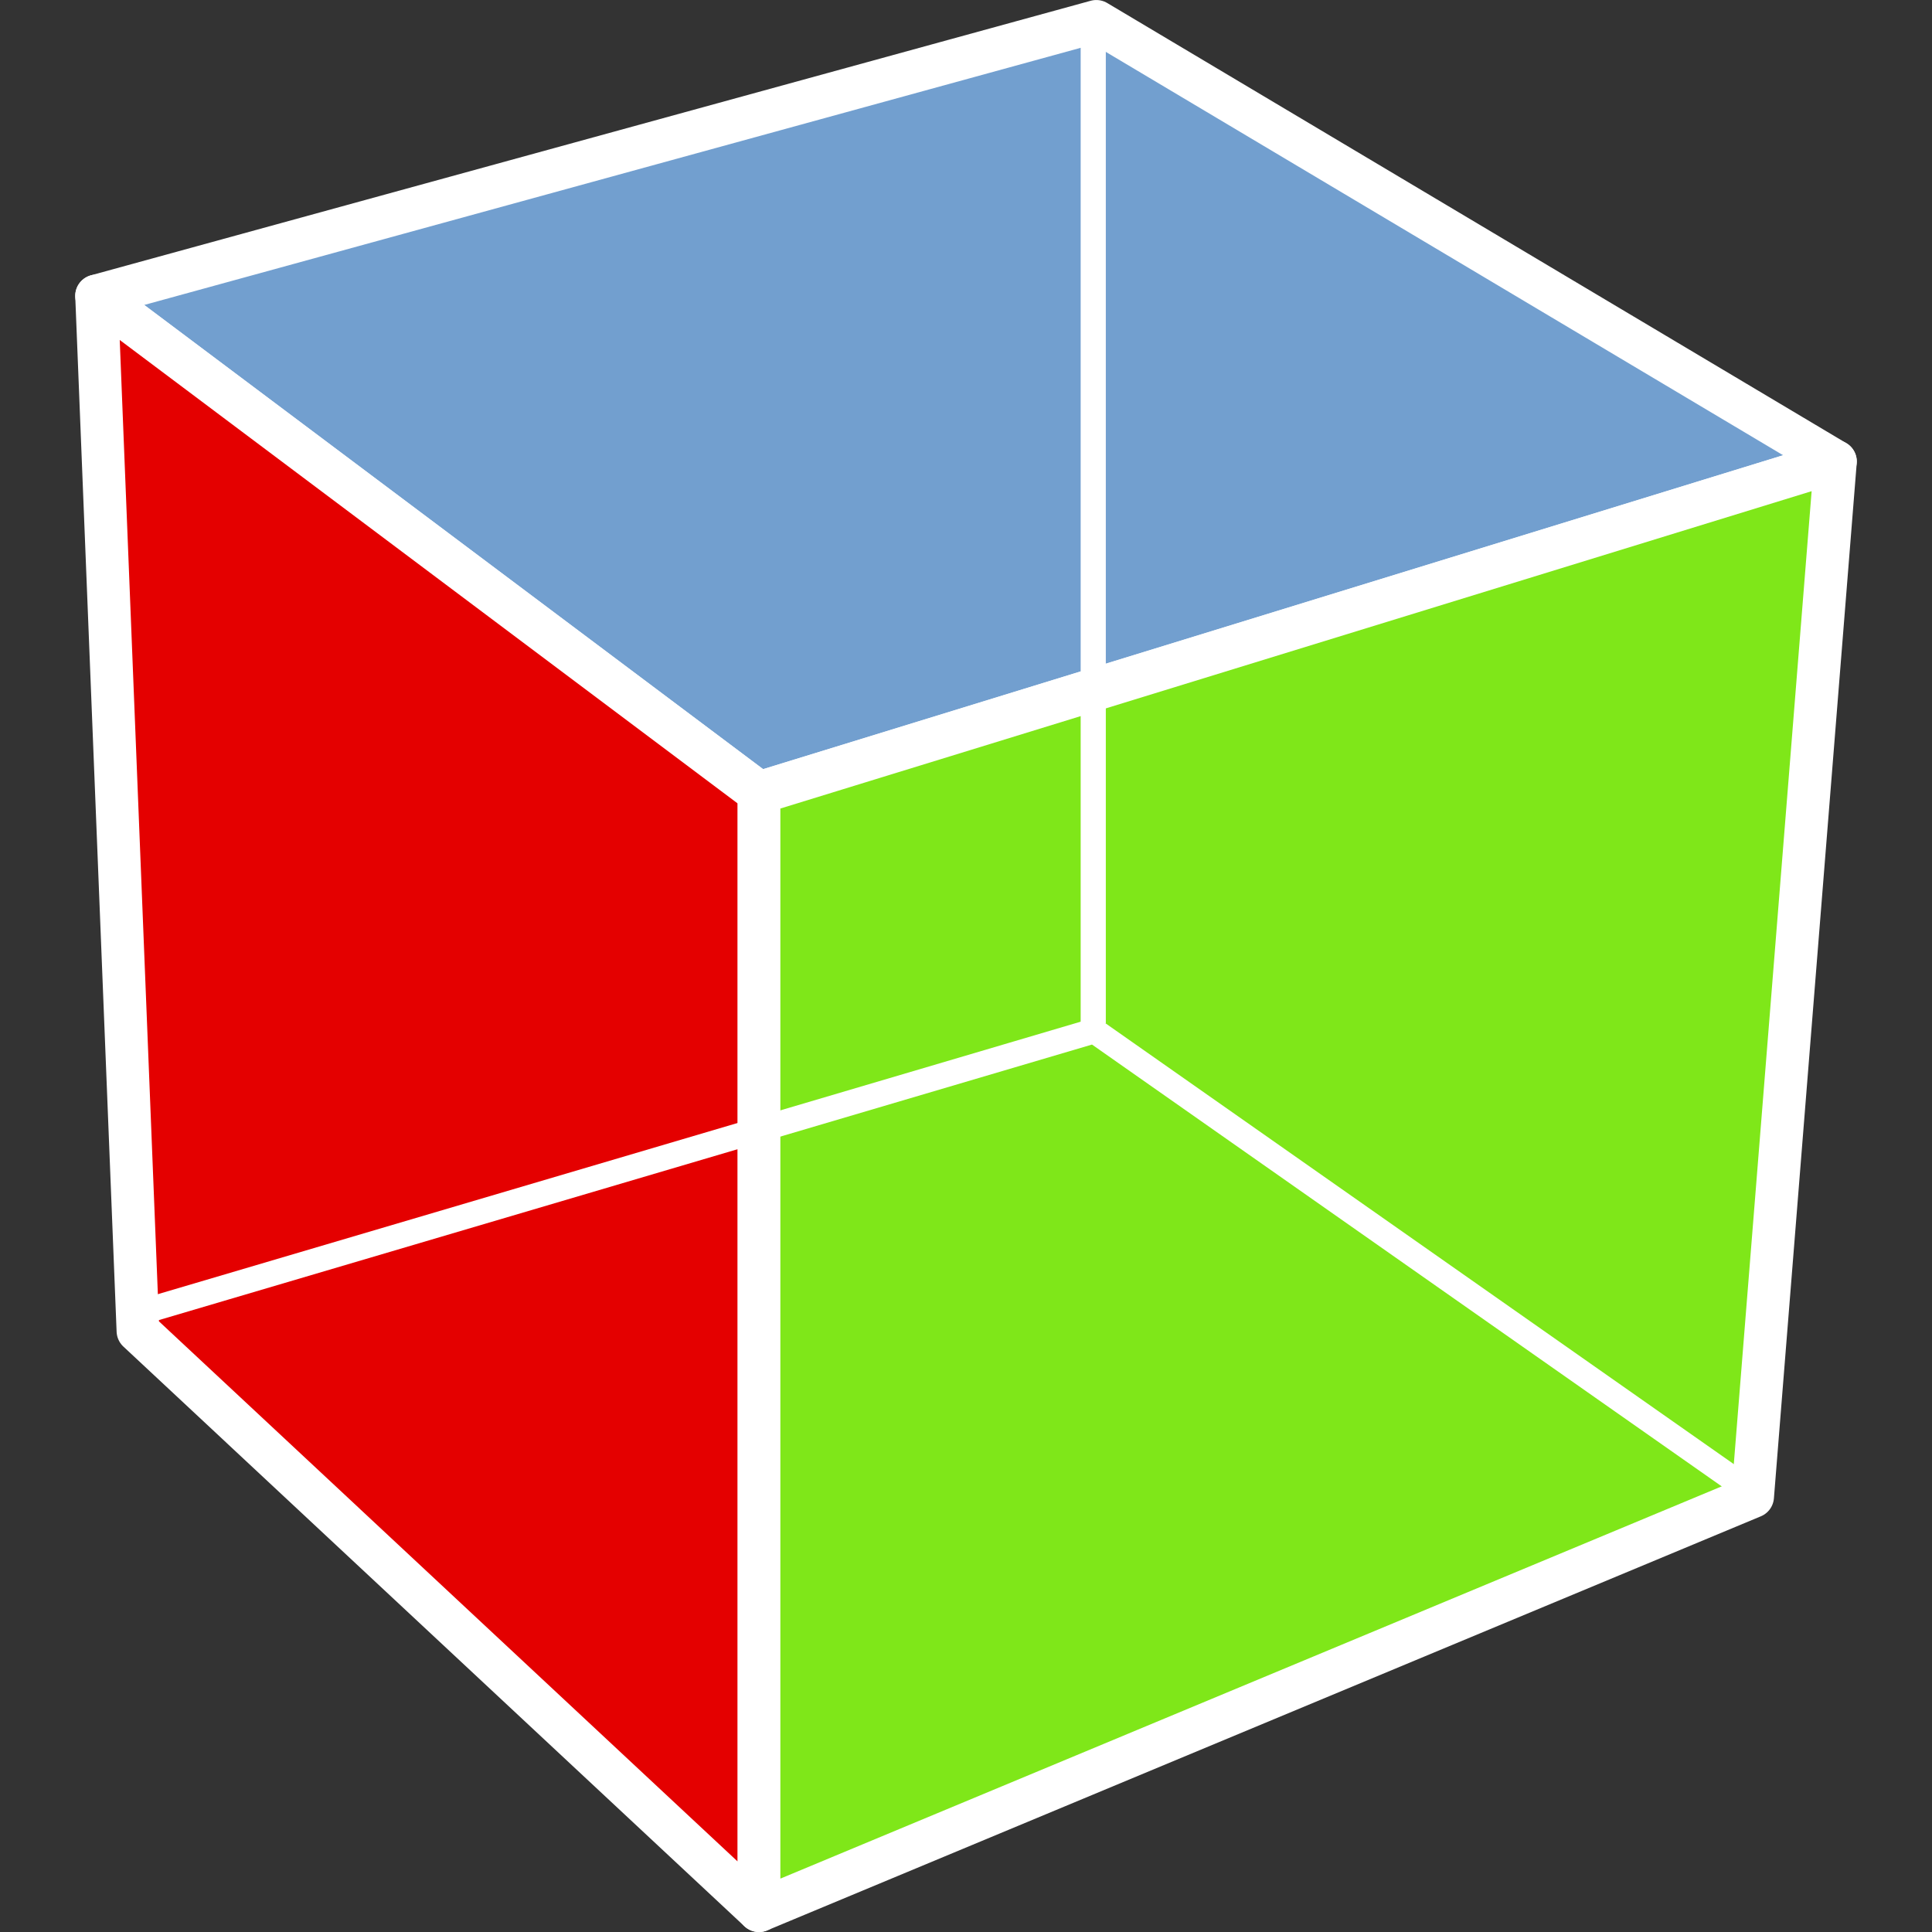 <svg xmlns="http://www.w3.org/2000/svg" version="1" width="64" height="64">
    <rect width="100%" height="100%" fill="#333333" stroke="none"/>
    <g stroke="#fff">
        <path d="M3.199 9.802l21.944 16.459L60.8 15.288 36.317.708 3.199 9.802z" fill="#729fcf" fill-rule="evenodd" stroke-width="1.415" stroke-linejoin="round"/>
        <path d="M4.57 44.09L3.2 9.803l21.944 16.459v37.032L4.57 44.09z" fill="#e40000" fill-rule="evenodd" stroke-width="1.415" stroke-linejoin="round"/>
        <path d="M25.143 63.293l32.915-13.716 2.743-34.289-35.658 10.973v37.032z" fill="#7fe719" fill-rule="evenodd" stroke-width="1.415" stroke-linejoin="round"/>
        <path d="M4.753 43.446l31.496-9.3 21.921 15.38" fill="none" stroke-width=".833"/>
        <path d="M36.215 1.172v32.723" fill="#babdb6" fill-rule="evenodd" stroke-width=".833"/>
    </g>
</svg>
